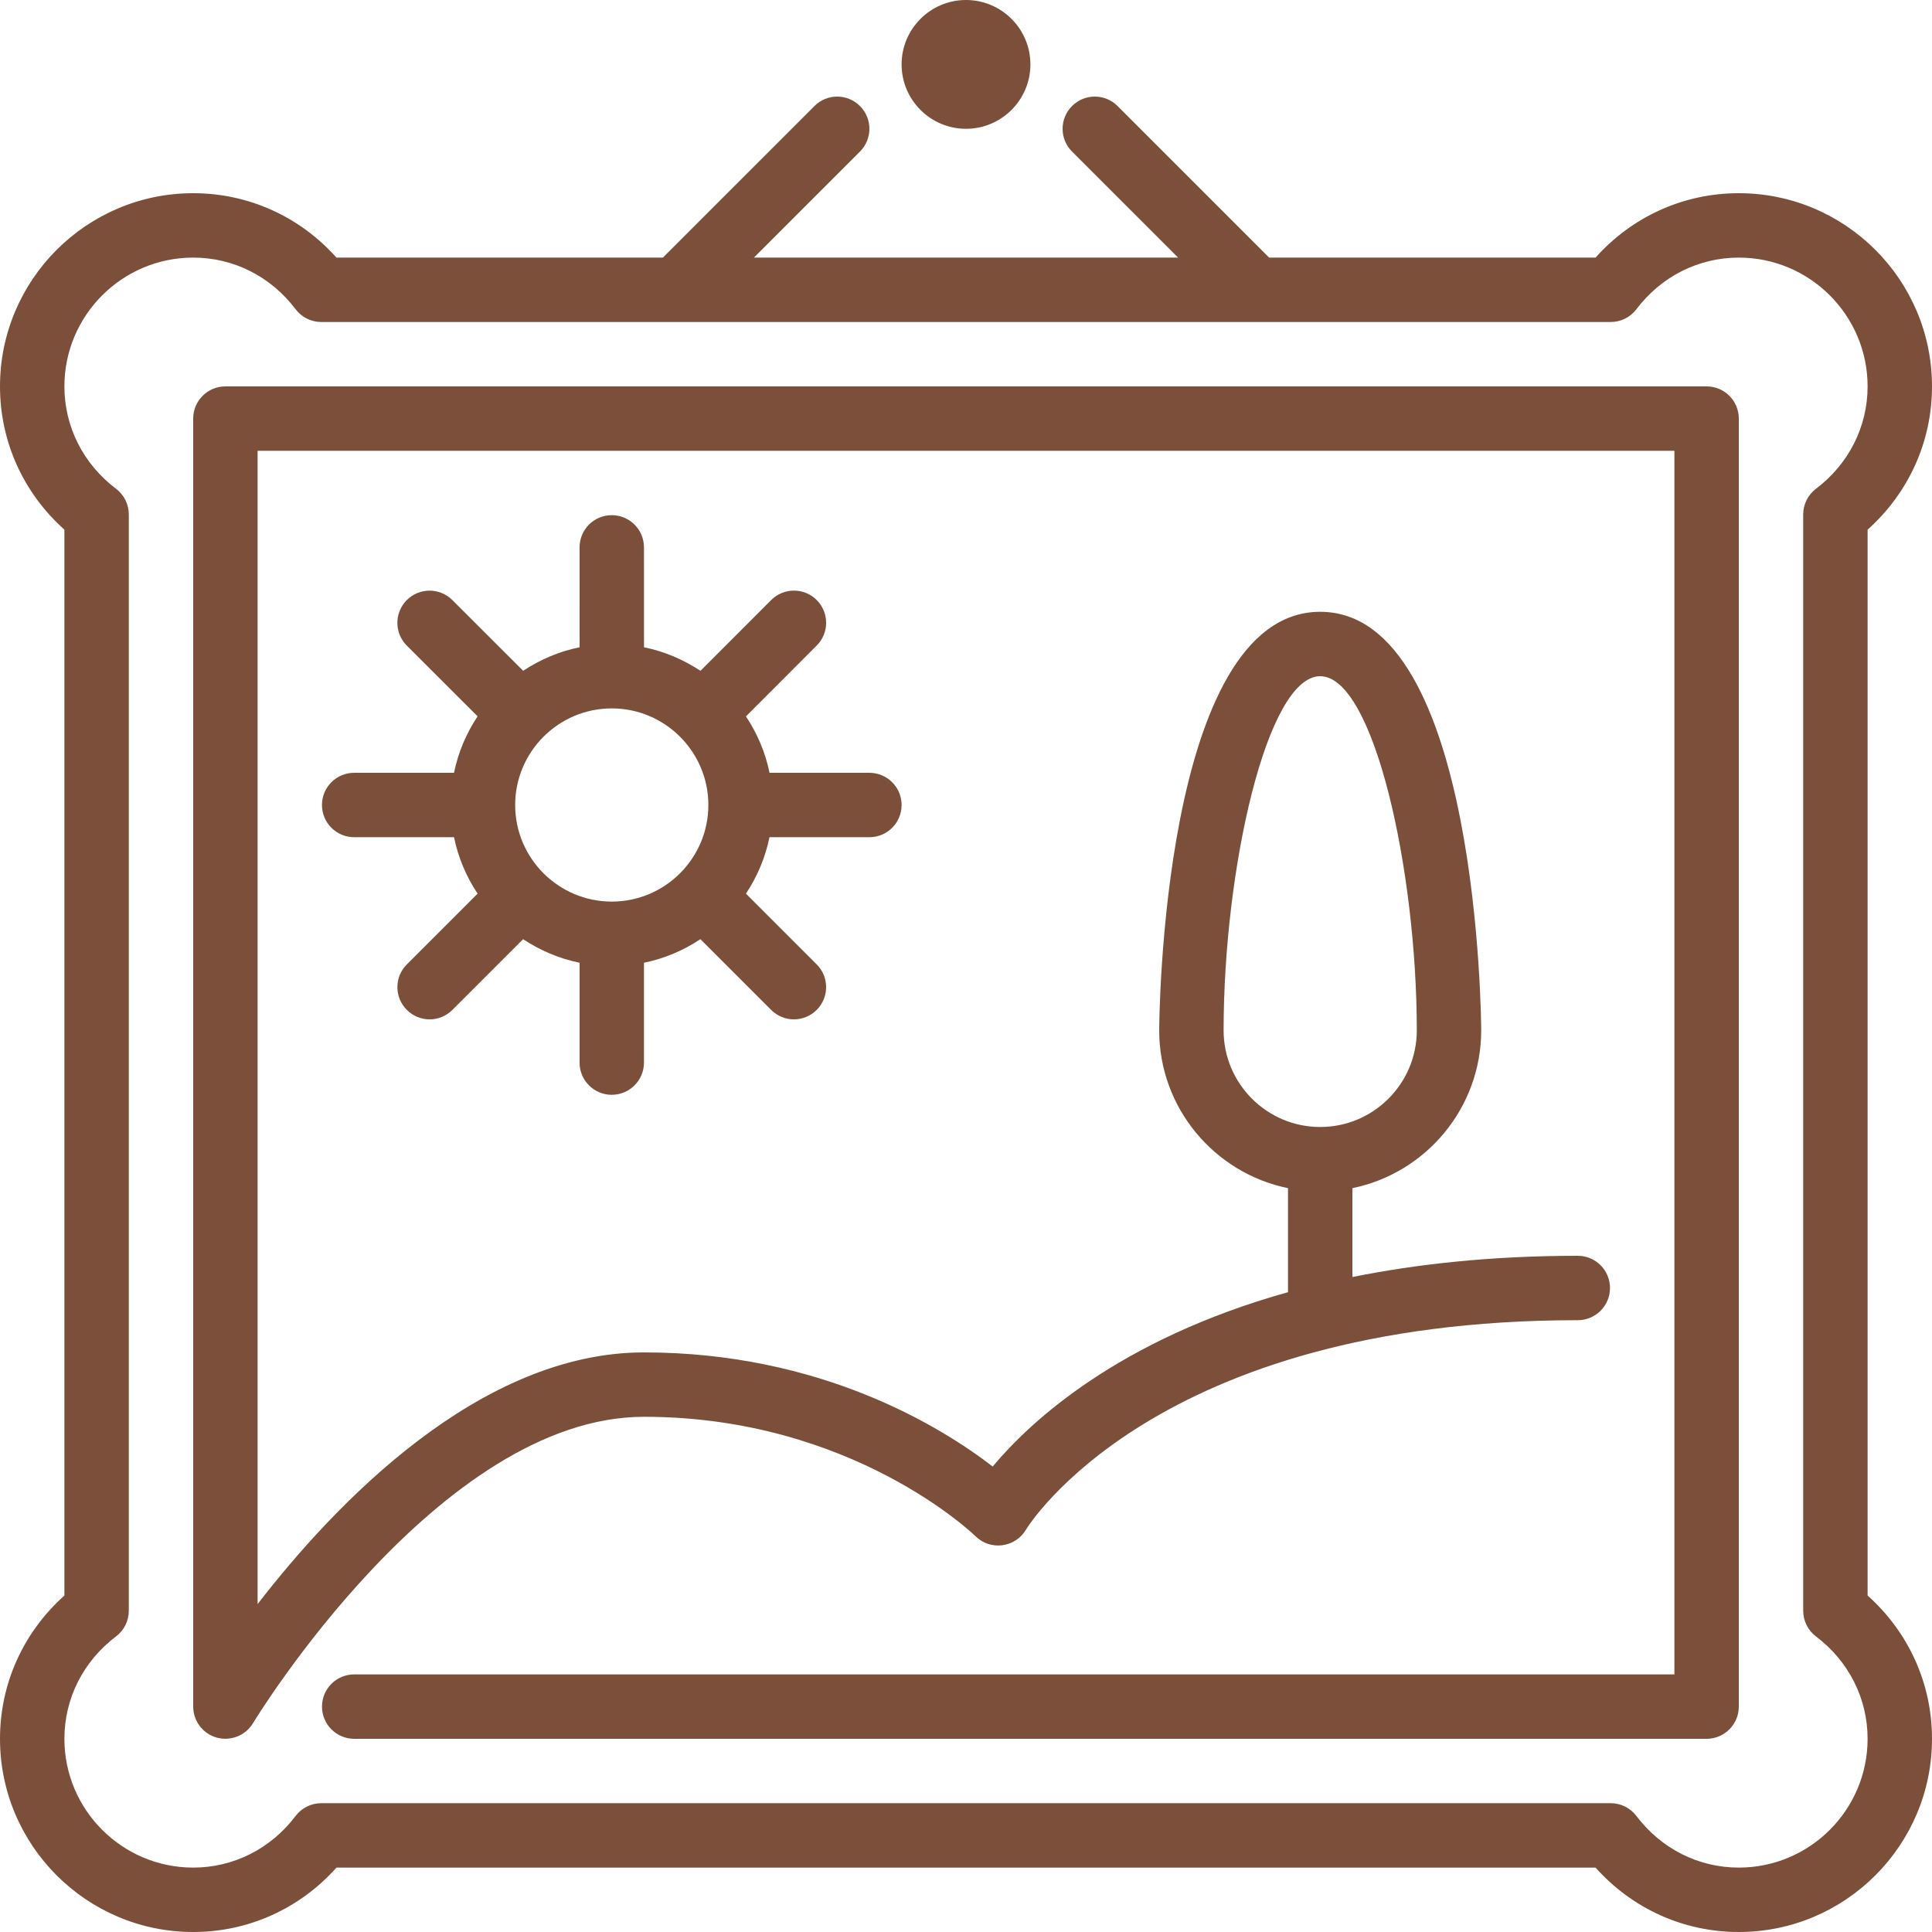 <?xml version="1.0" encoding="iso-8859-1"?>
<!-- Generator: Adobe Illustrator 19.0.0, SVG Export Plug-In . SVG Version: 6.00 Build 0)  -->
<svg version="1.1" id="Layer_1" xmlns="http://www.w3.org/2000/svg" xmlns:xlink="http://www.w3.org/1999/xlink" x="0px" y="0px"
	 viewBox="0 0 512 512" fill="#7c4f3a" style="enable-background:new 0 0 512 512;" xml:space="preserve">
<g>
	<g>
		<g>
			<path d="M256,34.133c9.412,0,17.067-7.654,17.067-17.067C273.067,7.654,265.412,0,256,0c-9.412,0-17.067,7.654-17.067,17.067
				C238.933,26.479,246.588,34.133,256,34.133z"/>
			<path d="M452.267,102.4H59.733c-4.719,0-8.533,3.823-8.533,8.533v341.333c0,3.831,2.56,7.194,6.246,8.218
				c3.695,1.007,7.62-0.538,9.6-3.823c0.486-0.811,49.451-81.195,103.62-81.195c55.194,0,87.535,31.334,87.834,31.633
				c1.877,1.877,4.523,2.748,7.125,2.406c2.628-0.333,4.949-1.886,6.289-4.164c0.324-0.546,33.903-55.475,146.219-55.475
				c4.719,0,8.533-3.823,8.533-8.533s-3.814-8.533-8.533-8.533c-22.818,0-42.539,2.167-59.733,5.623v-23.552
				c19.447-3.968,34.133-21.197,34.133-41.805c0-1.109-0.495-110.933-42.667-110.933S307.2,271.957,307.2,273.067
				c0,20.608,14.686,37.837,34.133,41.805v27.571c-44.971,12.57-68.344,34.338-78.259,46.199
				c-13.67-10.522-45.551-30.242-92.407-30.242c-43.657,0-81.903,40.158-102.4,66.705V119.467h375.467v324.267H93.867
				c-4.719,0-8.533,3.823-8.533,8.533c0,4.71,3.814,8.533,8.533,8.533h358.4c4.719,0,8.533-3.823,8.533-8.533V110.933
				C460.8,106.223,456.986,102.4,452.267,102.4z M324.267,273.067c0-42.513,11.418-93.867,25.6-93.867
				c14.182,0,25.6,51.354,25.6,93.867c0,14.114-11.486,25.6-25.6,25.6S324.267,287.181,324.267,273.067z"/>
			<path d="M230.4,221.867c4.719,0,8.533-3.823,8.533-8.533c0-4.71-3.823-8.533-8.533-8.533h-26.47
				c-1.101-5.436-3.277-10.479-6.246-14.95l18.748-18.765c3.336-3.336,3.336-8.738,0-12.075c-3.328-3.319-8.73-3.328-12.066,0.009
				l-18.739,18.756c-4.471-2.961-9.523-5.137-14.959-6.246l-0.009-26.47c0-4.719-3.823-8.533-8.533-8.533
				c-4.719,0-8.533,3.814-8.533,8.533l0.009,26.47c-5.436,1.109-10.487,3.277-14.959,6.238l-18.765-18.748
				c-3.337-3.319-8.747-3.328-12.075,0.009c-3.328,3.337-3.328,8.738,0.008,12.066l18.756,18.739
				c-2.97,4.48-5.137,9.523-6.246,14.967H93.858c-4.719,0-8.533,3.823-8.533,8.533c0,4.71,3.814,8.533,8.533,8.533h26.462
				c1.109,5.436,3.277,10.487,6.246,14.959l-18.748,18.748c-3.337,3.328-3.337,8.73,0,12.066c1.664,1.664,3.849,2.5,6.033,2.5
				s4.369-0.836,6.033-2.5l18.748-18.748c4.48,2.97,9.515,5.137,14.959,6.246V281.6c0,4.71,3.814,8.533,8.533,8.533
				s8.533-3.823,8.533-8.533v-26.462c5.436-1.109,10.487-3.277,14.959-6.246l18.748,18.748c1.673,1.664,3.849,2.5,6.033,2.5
				c2.185,0,4.369-0.836,6.033-2.5c3.336-3.337,3.336-8.738,0-12.066l-18.748-18.748c2.97-4.471,5.137-9.523,6.238-14.959H230.4z
				 M187.725,213.359c-0.017,14.097-11.477,25.557-25.574,25.574c-0.009,0-0.017-0.009-0.026-0.009s-0.017,0.009-0.026,0.009
				c-14.106-0.017-25.574-11.494-25.574-25.6c0-14.114,11.486-25.6,25.6-25.6c14.106,0,25.583,11.469,25.6,25.574
				c0,0.017-0.009,0.017-0.009,0.026C187.716,213.342,187.725,213.35,187.725,213.359z"/>
			<path d="M494.933,422.835v-282.47C505.83,130.62,512,117.009,512,102.4c0-28.237-22.963-51.2-51.2-51.2
				c-14.618,0-28.228,6.17-37.965,17.067h-86.502L296.166,28.1c-3.337-3.337-8.73-3.337-12.066,0s-3.337,8.73,0,12.066l28.1,28.1
				H199.799l28.1-28.1c3.336-3.336,3.336-8.73,0-12.066c-3.337-3.337-8.73-3.337-12.066,0l-40.166,40.166H89.165
				C79.428,57.37,65.818,51.2,51.2,51.2C22.963,51.2,0,74.163,0,102.4c0,14.609,6.17,28.22,17.067,37.965v282.47
				C6.17,432.58,0,446.191,0,460.8C0,489.037,22.963,512,51.2,512c14.618,0,28.228-6.17,37.965-17.067h333.67
				C432.572,505.83,446.182,512,460.8,512c28.237,0,51.2-22.963,51.2-51.2C512,446.191,505.83,432.58,494.933,422.835z
				 M460.8,494.933c-10.667,0-20.557-4.983-27.136-13.679c-1.613-2.133-4.13-3.388-6.81-3.388H85.146
				c-2.68,0-5.197,1.254-6.81,3.388c-6.579,8.695-16.469,13.679-27.136,13.679c-18.825,0-34.133-15.309-34.133-34.133
				c0-10.667,4.983-20.557,13.688-27.136c2.133-1.613,3.379-4.13,3.379-6.81V136.346c0-2.679-1.246-5.197-3.379-6.81
				c-8.704-6.579-13.688-16.469-13.688-27.136c0-18.825,15.309-34.133,34.133-34.133c10.667,0,20.557,4.983,27.136,13.679
				c1.613,2.133,4.13,3.388,6.81,3.388h341.709c2.679,0,5.197-1.254,6.81-3.388c6.579-8.695,16.469-13.679,27.136-13.679
				c18.825,0,34.133,15.309,34.133,34.133c0,10.667-4.983,20.557-13.687,27.136c-2.133,1.613-3.379,4.13-3.379,6.81v290.509
				c0,2.679,1.246,5.197,3.379,6.81c8.704,6.579,13.687,16.469,13.687,27.136C494.933,479.625,479.625,494.933,460.8,494.933z"/>
		</g>
	</g>
</g>
<g>
</g>
<g>
</g>
<g>
</g>
<g>
</g>
<g>
</g>
<g>
</g>
<g>
</g>
<g>
</g>
<g>
</g>
<g>
</g>
<g>
</g>
<g>
</g>
<g>
</g>
<g>
</g>
<g>
</g>
</svg>
